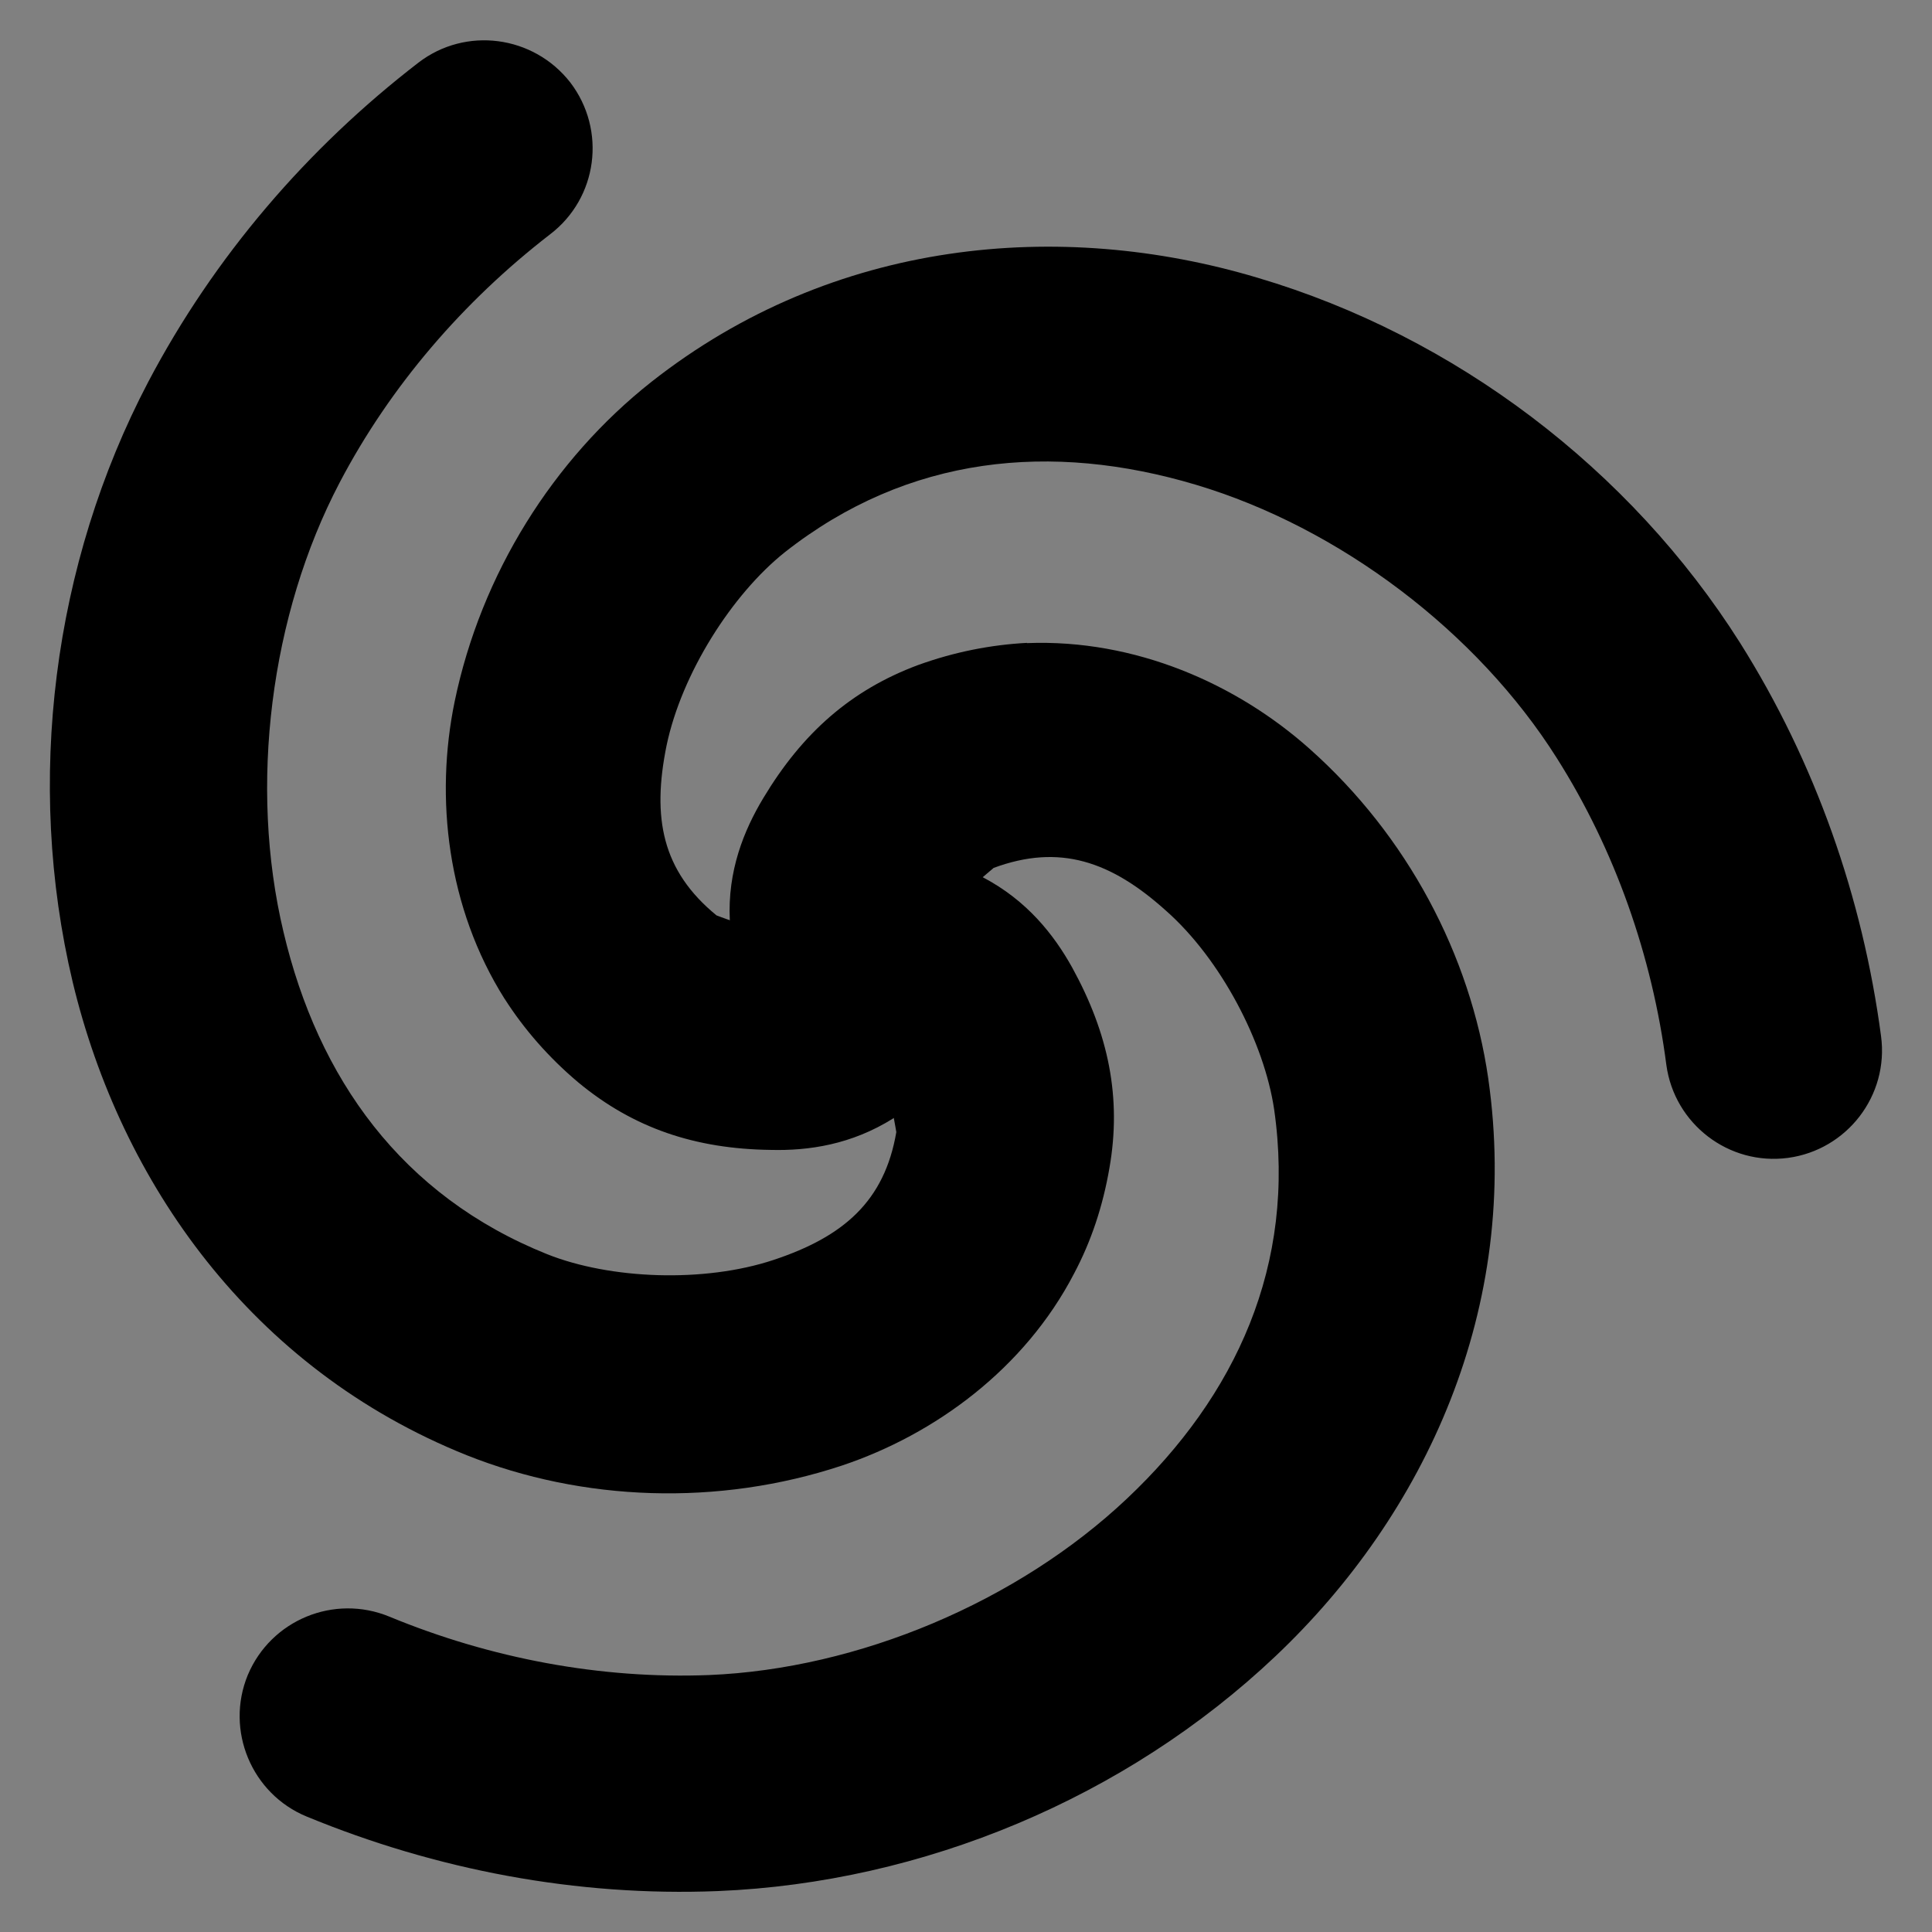 <?xml version="1.0" encoding="UTF-8"?>
<svg height="16px" viewBox="0 0 16 16" width="16px" xmlns="http://www.w3.org/2000/svg">
    <rect x="0" y="0" width="16" height="16" fill="#808080" stroke="none"/>
    <g fill-rule="evenodd">
        <path d="m 8.504 5.324 c -0.297 0.016 -0.598 0.074 -0.902 0.184 c -0.555 0.207 -0.957 0.562 -1.281 1.102 c -0.16 0.266 -0.297 0.602 -0.277 1.012 c 0.02 0.406 0.25 0.859 0.594 1.129 c 0.387 0.309 0.953 0.242 1.258 -0.145 c 0.258 -0.324 0.262 -0.785 0.004 -1.109 c 0.102 -0.129 0.336 -0.312 0.328 -0.309 c 0.547 -0.203 0.973 -0.055 1.426 0.352 c 0.457 0.402 0.816 1.094 0.898 1.648 c 0.184 1.285 -0.316 2.371 -1.219 3.223 c -0.906 0.855 -2.223 1.41 -3.461 1.461 c -0.895 0.035 -1.809 -0.137 -2.648 -0.484 c -0.457 -0.188 -0.98 0.027 -1.172 0.484 c -0.188 0.457 0.031 0.984 0.488 1.172 c 1.07 0.441 2.234 0.664 3.406 0.617 c 1.699 -0.07 3.379 -0.773 4.617 -1.945 s 2.035 -2.883 1.762 -4.785 c -0.148 -1.023 -0.672 -2.012 -1.48 -2.73 c -0.605 -0.539 -1.445 -0.91 -2.34 -0.875 z m 0 0"/>
        <path d="m 4.18 8.273 c 0.16 0.25 0.363 0.484 0.609 0.691 c 0.457 0.379 0.969 0.551 1.594 0.559 c 0.312 0.008 0.668 -0.043 1.016 -0.262 c 0.344 -0.223 0.617 -0.648 0.684 -1.082 c 0.07 -0.488 -0.266 -0.945 -0.758 -1.016 c -0.41 -0.062 -0.809 0.168 -0.961 0.551 c -0.164 -0.027 -0.438 -0.137 -0.43 -0.133 c -0.453 -0.371 -0.535 -0.809 -0.414 -1.406 c 0.125 -0.598 0.543 -1.254 0.98 -1.602 c 1.023 -0.805 2.211 -0.914 3.402 -0.559 s 2.332 1.219 2.992 2.266 c 0.48 0.758 0.789 1.637 0.906 2.539 c 0.066 0.488 0.516 0.836 1.008 0.77 c 0.488 -0.066 0.836 -0.516 0.77 -1.008 c -0.152 -1.145 -0.543 -2.266 -1.168 -3.258 c -0.91 -1.438 -2.359 -2.539 -3.996 -3.023 c -1.633 -0.488 -3.512 -0.324 -5.02 0.863 c -0.812 0.641 -1.41 1.59 -1.629 2.648 c -0.164 0.797 -0.062 1.707 0.414 2.461 z m 0 0"/>
        <path d="m 8.895 10.547 c 0.141 -0.266 0.238 -0.555 0.293 -0.875 c 0.102 -0.582 -0.008 -1.113 -0.309 -1.66 c -0.152 -0.273 -0.375 -0.555 -0.738 -0.746 c -0.363 -0.188 -0.871 -0.211 -1.277 -0.051 c -0.461 0.184 -0.684 0.703 -0.504 1.164 c 0.152 0.387 0.551 0.617 0.961 0.555 c 0.059 0.156 0.102 0.449 0.102 0.441 c -0.098 0.574 -0.438 0.867 -1.016 1.059 s -1.355 0.16 -1.875 -0.047 c -1.207 -0.484 -1.898 -1.457 -2.184 -2.668 c -0.289 -1.211 -0.109 -2.629 0.465 -3.723 c 0.418 -0.797 1.023 -1.5 1.742 -2.055 c 0.395 -0.301 0.469 -0.863 0.168 -1.258 c -0.305 -0.391 -0.867 -0.465 -1.258 -0.164 c -0.918 0.707 -1.691 1.605 -2.238 2.645 c -0.789 1.504 -1.02 3.309 -0.625 4.969 c 0.398 1.66 1.48 3.203 3.262 3.918 c 0.961 0.383 2.082 0.426 3.109 0.086 c 0.77 -0.258 1.512 -0.801 1.922 -1.59 z m 0 0"/>
    </g>
    <path d="m 63.304 235.503 c -3.081 -2.446 0.779 -6.675 3.214 -7.579 c 7.823 -2.906 14.673 5.048 15.69 12.082 c 2.053 14.214 -11.538 24.905 -24.626 25.437 c -4.611 0.187 -9.241 -0.692 -13.499 -2.452" fill="none" stroke="#ffffff" stroke-linecap="round" stroke-width="7.988" transform="matrix(-0.626 -1.084 1.084 -0.626 -311.634 280.022)"/>
</svg>
